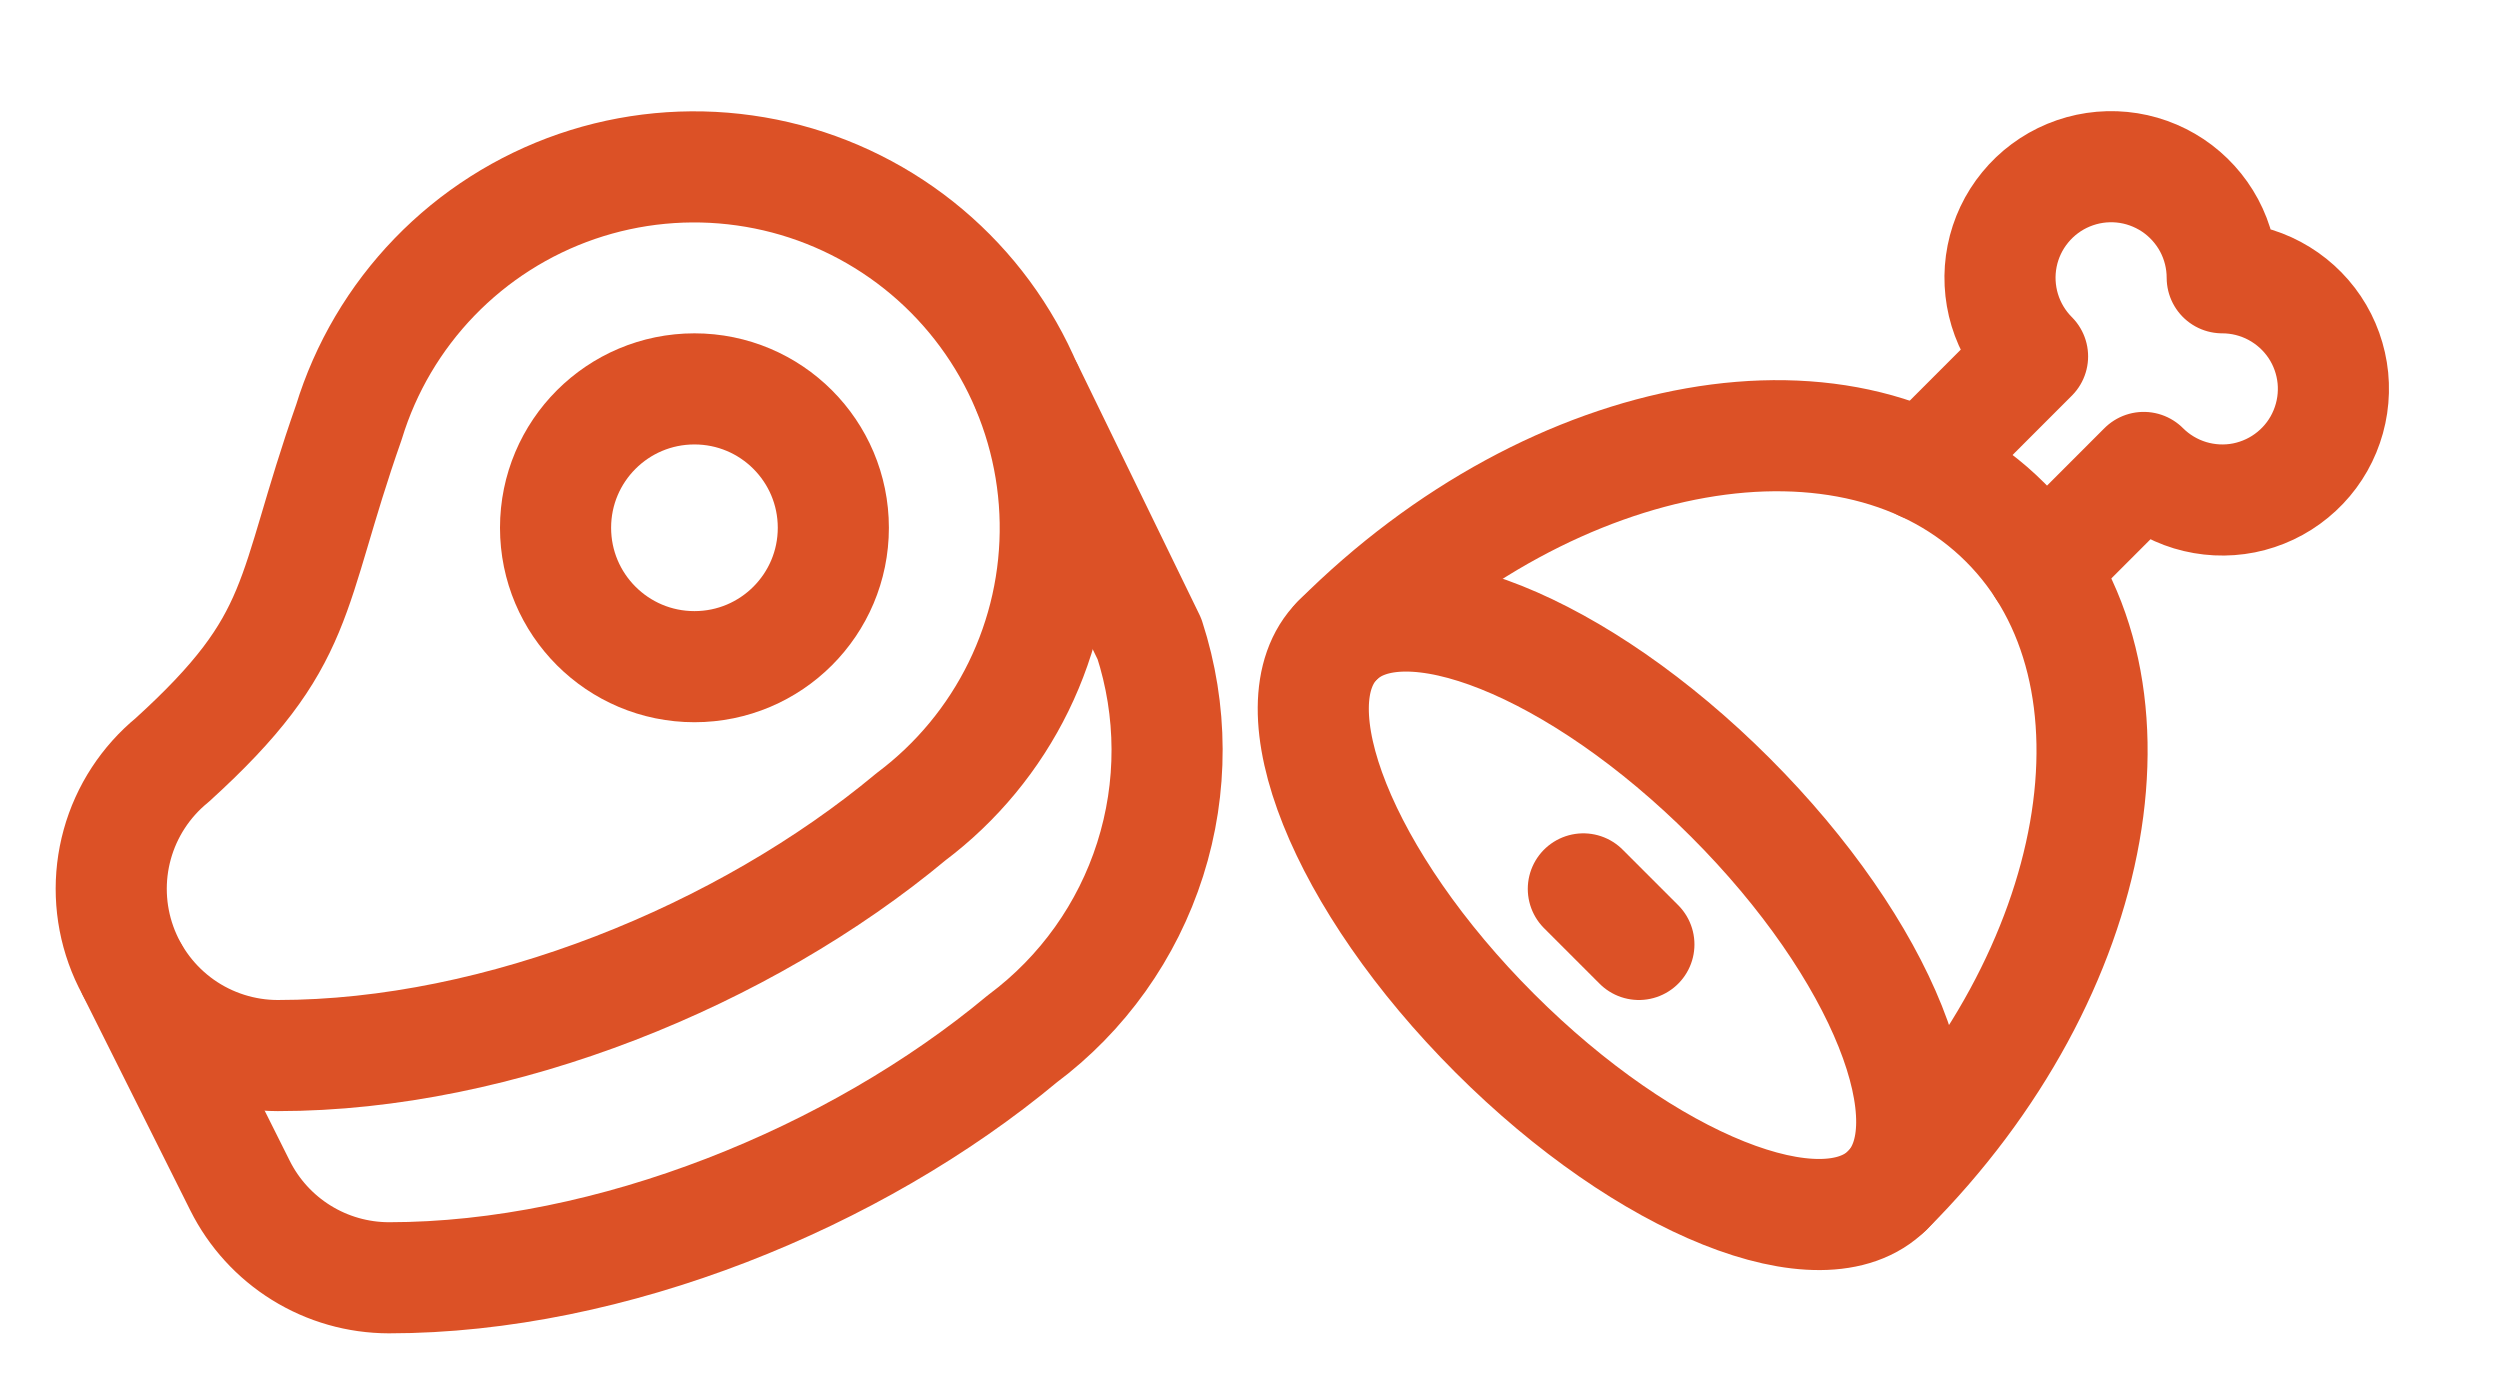 <svg width="45" height="25" viewBox="0 0 45 25" fill="none" xmlns="http://www.w3.org/2000/svg">
<path d="M16.4 14.7C17.22 14.084 17.883 13.282 18.334 12.36C18.785 11.439 19.011 10.423 18.994 9.398C18.977 8.372 18.718 7.364 18.237 6.458C17.756 5.552 17.068 4.772 16.228 4.183C15.388 3.594 14.421 3.211 13.405 3.068C12.389 2.924 11.354 3.023 10.383 3.356C9.413 3.69 8.535 4.248 7.822 4.986C7.109 5.723 6.58 6.619 6.28 7.6C5.18 10.73 5.5 11.5 3.1 13.68C2.622 14.072 2.276 14.602 2.111 15.198C1.946 15.794 1.969 16.427 2.177 17.009C2.385 17.591 2.768 18.095 3.273 18.452C3.778 18.808 4.382 19 5 19C9 19 13.4 17.2 16.4 14.7Z" stroke="#DC5126" stroke-width="2" stroke-linecap="round" stroke-linejoin="round"/>
<path d="M18.5 7L20.69 11.5C21.109 12.789 21.114 14.177 20.703 15.468C20.292 16.76 19.487 17.89 18.4 18.7C15.4 21.2 11 23 7 23C6.443 22.999 5.898 22.844 5.424 22.55C4.951 22.257 4.569 21.838 4.32 21.34L2.4 17.5" stroke="#DC5126" stroke-width="2" stroke-linecap="round" stroke-linejoin="round"/>
<path d="M12.5 12C13.881 12 15 10.881 15 9.5C15 8.119 13.881 7 12.5 7C11.119 7 10 8.119 10 9.5C10 10.881 11.119 12 12.5 12Z" stroke="#DC5126" stroke-width="2" stroke-linecap="round" stroke-linejoin="round"/>
<path d="M34.62 8.382L36.586 6.415C36.353 6.182 36.182 5.896 36.086 5.581C35.991 5.267 35.974 4.933 36.038 4.611C36.102 4.288 36.245 3.986 36.454 3.732C36.662 3.478 36.93 3.279 37.234 3.153C37.538 3.027 37.868 2.978 38.196 3.01C38.523 3.042 38.837 3.155 39.111 3.337C39.384 3.52 39.608 3.767 39.764 4.057C39.919 4.347 40 4.671 40 5C40.329 5 40.653 5.081 40.943 5.236C41.233 5.391 41.481 5.615 41.664 5.888C41.847 6.161 41.959 6.476 41.992 6.803C42.024 7.131 41.975 7.461 41.849 7.765C41.724 8.069 41.525 8.337 41.27 8.546C41.016 8.755 40.714 8.897 40.392 8.962C40.069 9.026 39.736 9.009 39.421 8.914C39.106 8.818 38.82 8.647 38.587 8.414L36.767 10.235M28.5 16L29.5 17M26.904 18.596C29.637 21.33 32.804 22.596 33.974 21.425C35.146 20.253 33.88 17.087 31.146 14.354C28.413 11.62 25.246 10.354 24.076 11.525C22.904 12.697 24.17 15.863 26.904 18.596Z" stroke="#DC5126" stroke-width="2" stroke-linecap="round" stroke-linejoin="round"/>
<path d="M33.975 21.425C37.88 17.519 38.83 12.137 36.096 9.404C33.363 6.67 27.981 7.62 24.076 11.525" stroke="#DC5126" stroke-width="2" stroke-linecap="round" stroke-linejoin="round"/>
</svg>
